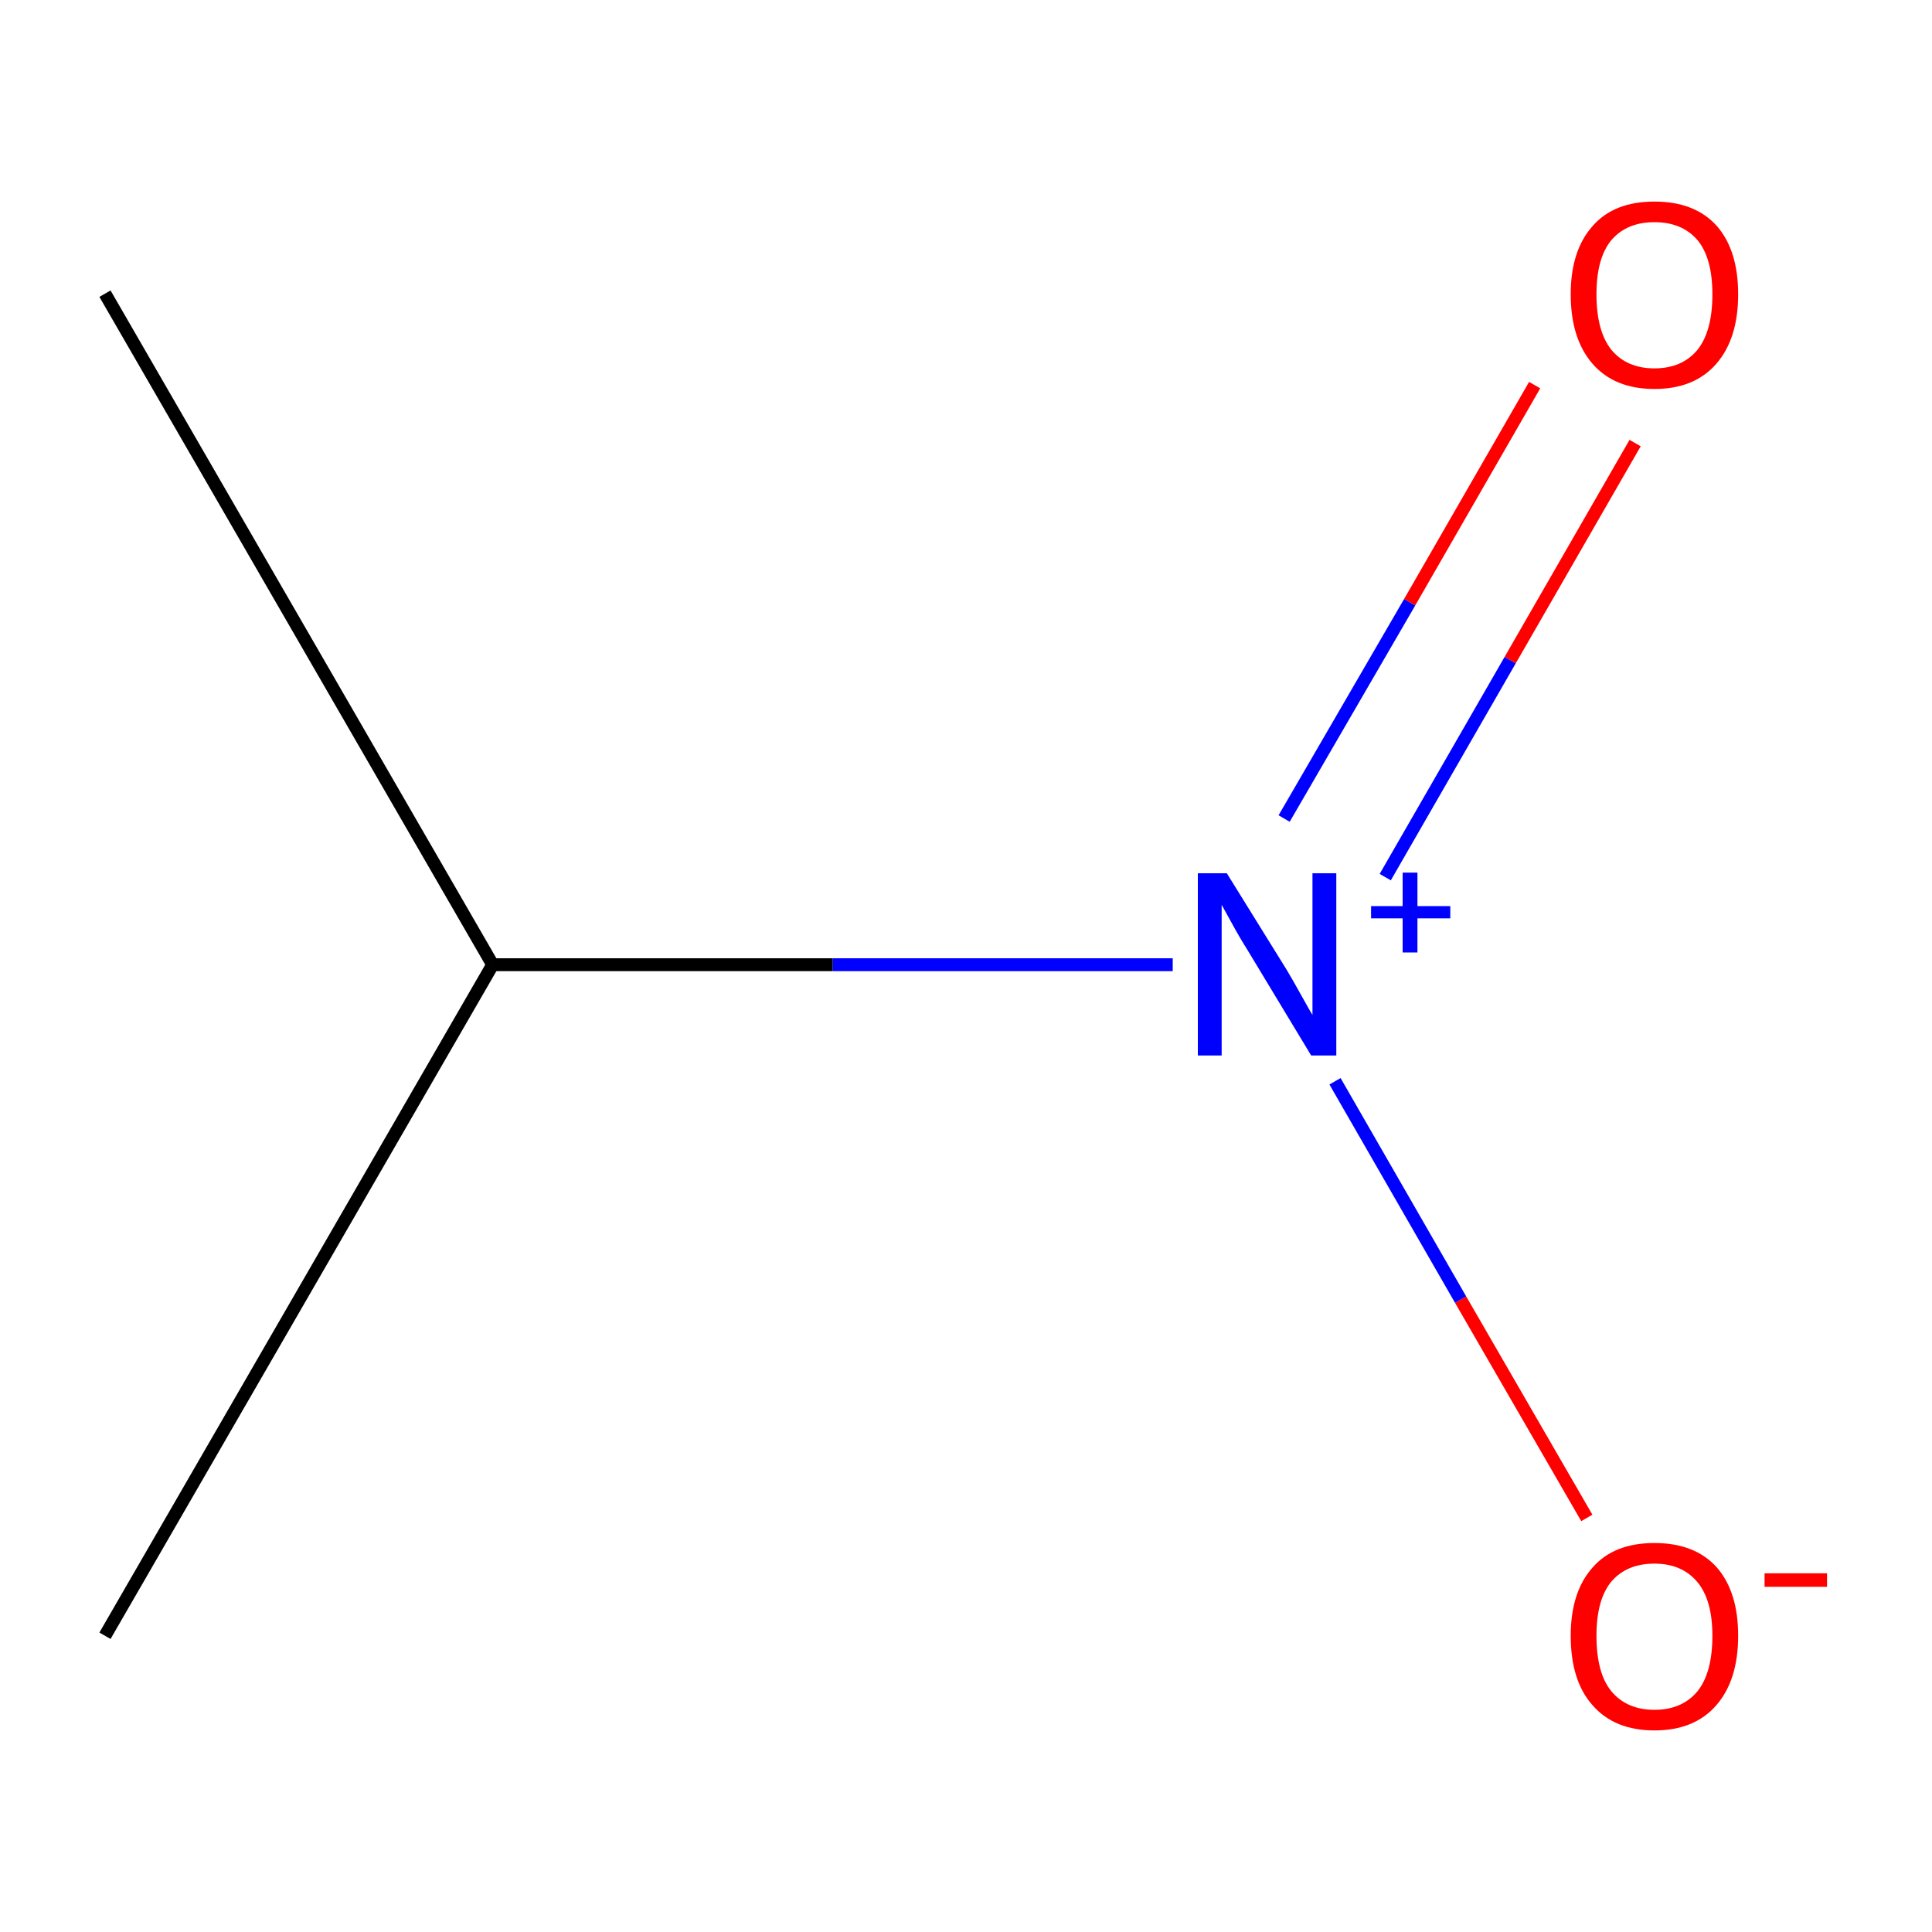 <?xml version='1.0' encoding='iso-8859-1'?>
<svg version='1.1' baseProfile='full'
              xmlns='http://www.w3.org/2000/svg'
                      xmlns:rdkit='http://www.rdkit.org/xml'
                      xmlns:xlink='http://www.w3.org/1999/xlink'
                  xml:space='preserve'
width='300px' height='300px' viewBox='0 0 300 300'>
<!-- END OF HEADER -->
<rect style='opacity:1.0;fill:#FFFFFF;stroke:none' width='300.0' height='300.0' x='0.0' y='0.0'> </rect>
<path class='bond-0 atom-0 atom-1' d='M 246.4,235.7 L 226.8,201.8' style='fill:none;fill-rule:evenodd;stroke:#FF0000;stroke-width:2.0px;stroke-linecap:butt;stroke-linejoin:miter;stroke-opacity:1' />
<path class='bond-0 atom-0 atom-1' d='M 226.8,201.8 L 207.3,167.9' style='fill:none;fill-rule:evenodd;stroke:#0000FF;stroke-width:2.0px;stroke-linecap:butt;stroke-linejoin:miter;stroke-opacity:1' />
<path class='bond-1 atom-1 atom-2' d='M 215.1,136.2 L 234.5,102.5' style='fill:none;fill-rule:evenodd;stroke:#0000FF;stroke-width:2.0px;stroke-linecap:butt;stroke-linejoin:miter;stroke-opacity:1' />
<path class='bond-1 atom-1 atom-2' d='M 234.5,102.5 L 253.9,68.8' style='fill:none;fill-rule:evenodd;stroke:#FF0000;stroke-width:2.0px;stroke-linecap:butt;stroke-linejoin:miter;stroke-opacity:1' />
<path class='bond-1 atom-1 atom-2' d='M 199.4,127.1 L 218.9,93.5' style='fill:none;fill-rule:evenodd;stroke:#0000FF;stroke-width:2.0px;stroke-linecap:butt;stroke-linejoin:miter;stroke-opacity:1' />
<path class='bond-1 atom-1 atom-2' d='M 218.9,93.5 L 238.3,59.8' style='fill:none;fill-rule:evenodd;stroke:#FF0000;stroke-width:2.0px;stroke-linecap:butt;stroke-linejoin:miter;stroke-opacity:1' />
<path class='bond-2 atom-1 atom-3' d='M 182.1,149.8 L 129.3,149.8' style='fill:none;fill-rule:evenodd;stroke:#0000FF;stroke-width:2.0px;stroke-linecap:butt;stroke-linejoin:miter;stroke-opacity:1' />
<path class='bond-2 atom-1 atom-3' d='M 129.3,149.8 L 76.5,149.8' style='fill:none;fill-rule:evenodd;stroke:#000000;stroke-width:2.0px;stroke-linecap:butt;stroke-linejoin:miter;stroke-opacity:1' />
<path class='bond-3 atom-3 atom-4' d='M 76.5,149.8 L 16.3,45.6' style='fill:none;fill-rule:evenodd;stroke:#000000;stroke-width:2.0px;stroke-linecap:butt;stroke-linejoin:miter;stroke-opacity:1' />
<path class='bond-4 atom-3 atom-5' d='M 76.5,149.8 L 16.3,254.0' style='fill:none;fill-rule:evenodd;stroke:#000000;stroke-width:2.0px;stroke-linecap:butt;stroke-linejoin:miter;stroke-opacity:1' />
<path class='atom-0' d='M 243.9 254.0
Q 243.9 247.2, 247.3 243.4
Q 250.6 239.6, 256.9 239.6
Q 263.2 239.6, 266.6 243.4
Q 269.9 247.2, 269.9 254.0
Q 269.9 260.9, 266.5 264.8
Q 263.1 268.7, 256.9 268.7
Q 250.7 268.7, 247.3 264.8
Q 243.9 261.0, 243.9 254.0
M 256.9 265.5
Q 261.2 265.5, 263.6 262.6
Q 265.9 259.7, 265.9 254.0
Q 265.9 248.5, 263.6 245.7
Q 261.2 242.8, 256.9 242.8
Q 252.6 242.8, 250.2 245.6
Q 247.9 248.4, 247.9 254.0
Q 247.9 259.8, 250.2 262.6
Q 252.6 265.5, 256.9 265.5
' fill='#FF0000'/>
<path class='atom-0' d='M 274.0 244.3
L 283.7 244.3
L 283.7 246.4
L 274.0 246.4
L 274.0 244.3
' fill='#FF0000'/>
<path class='atom-1' d='M 190.5 135.6
L 199.8 150.6
Q 200.7 152.1, 202.2 154.8
Q 203.7 157.5, 203.8 157.6
L 203.8 135.6
L 207.5 135.6
L 207.5 163.9
L 203.6 163.9
L 193.7 147.5
Q 192.5 145.6, 191.3 143.4
Q 190.1 141.2, 189.7 140.5
L 189.7 163.9
L 186.0 163.9
L 186.0 135.6
L 190.5 135.6
' fill='#0000FF'/>
<path class='atom-1' d='M 212.9 140.7
L 217.8 140.7
L 217.8 135.5
L 220.1 135.5
L 220.1 140.7
L 225.2 140.7
L 225.2 142.6
L 220.1 142.6
L 220.1 147.9
L 217.8 147.9
L 217.8 142.6
L 212.9 142.6
L 212.9 140.7
' fill='#0000FF'/>
<path class='atom-2' d='M 243.9 45.7
Q 243.9 38.9, 247.3 35.1
Q 250.6 31.3, 256.9 31.3
Q 263.2 31.3, 266.6 35.1
Q 269.9 38.9, 269.9 45.7
Q 269.9 52.6, 266.5 56.5
Q 263.1 60.4, 256.9 60.4
Q 250.7 60.4, 247.3 56.5
Q 243.9 52.6, 243.9 45.7
M 256.9 57.2
Q 261.2 57.2, 263.6 54.3
Q 265.9 51.4, 265.9 45.7
Q 265.9 40.1, 263.6 37.3
Q 261.2 34.5, 256.9 34.5
Q 252.6 34.5, 250.2 37.3
Q 247.9 40.1, 247.9 45.7
Q 247.9 51.4, 250.2 54.3
Q 252.6 57.2, 256.9 57.2
' fill='#FF0000'/>
</svg>
